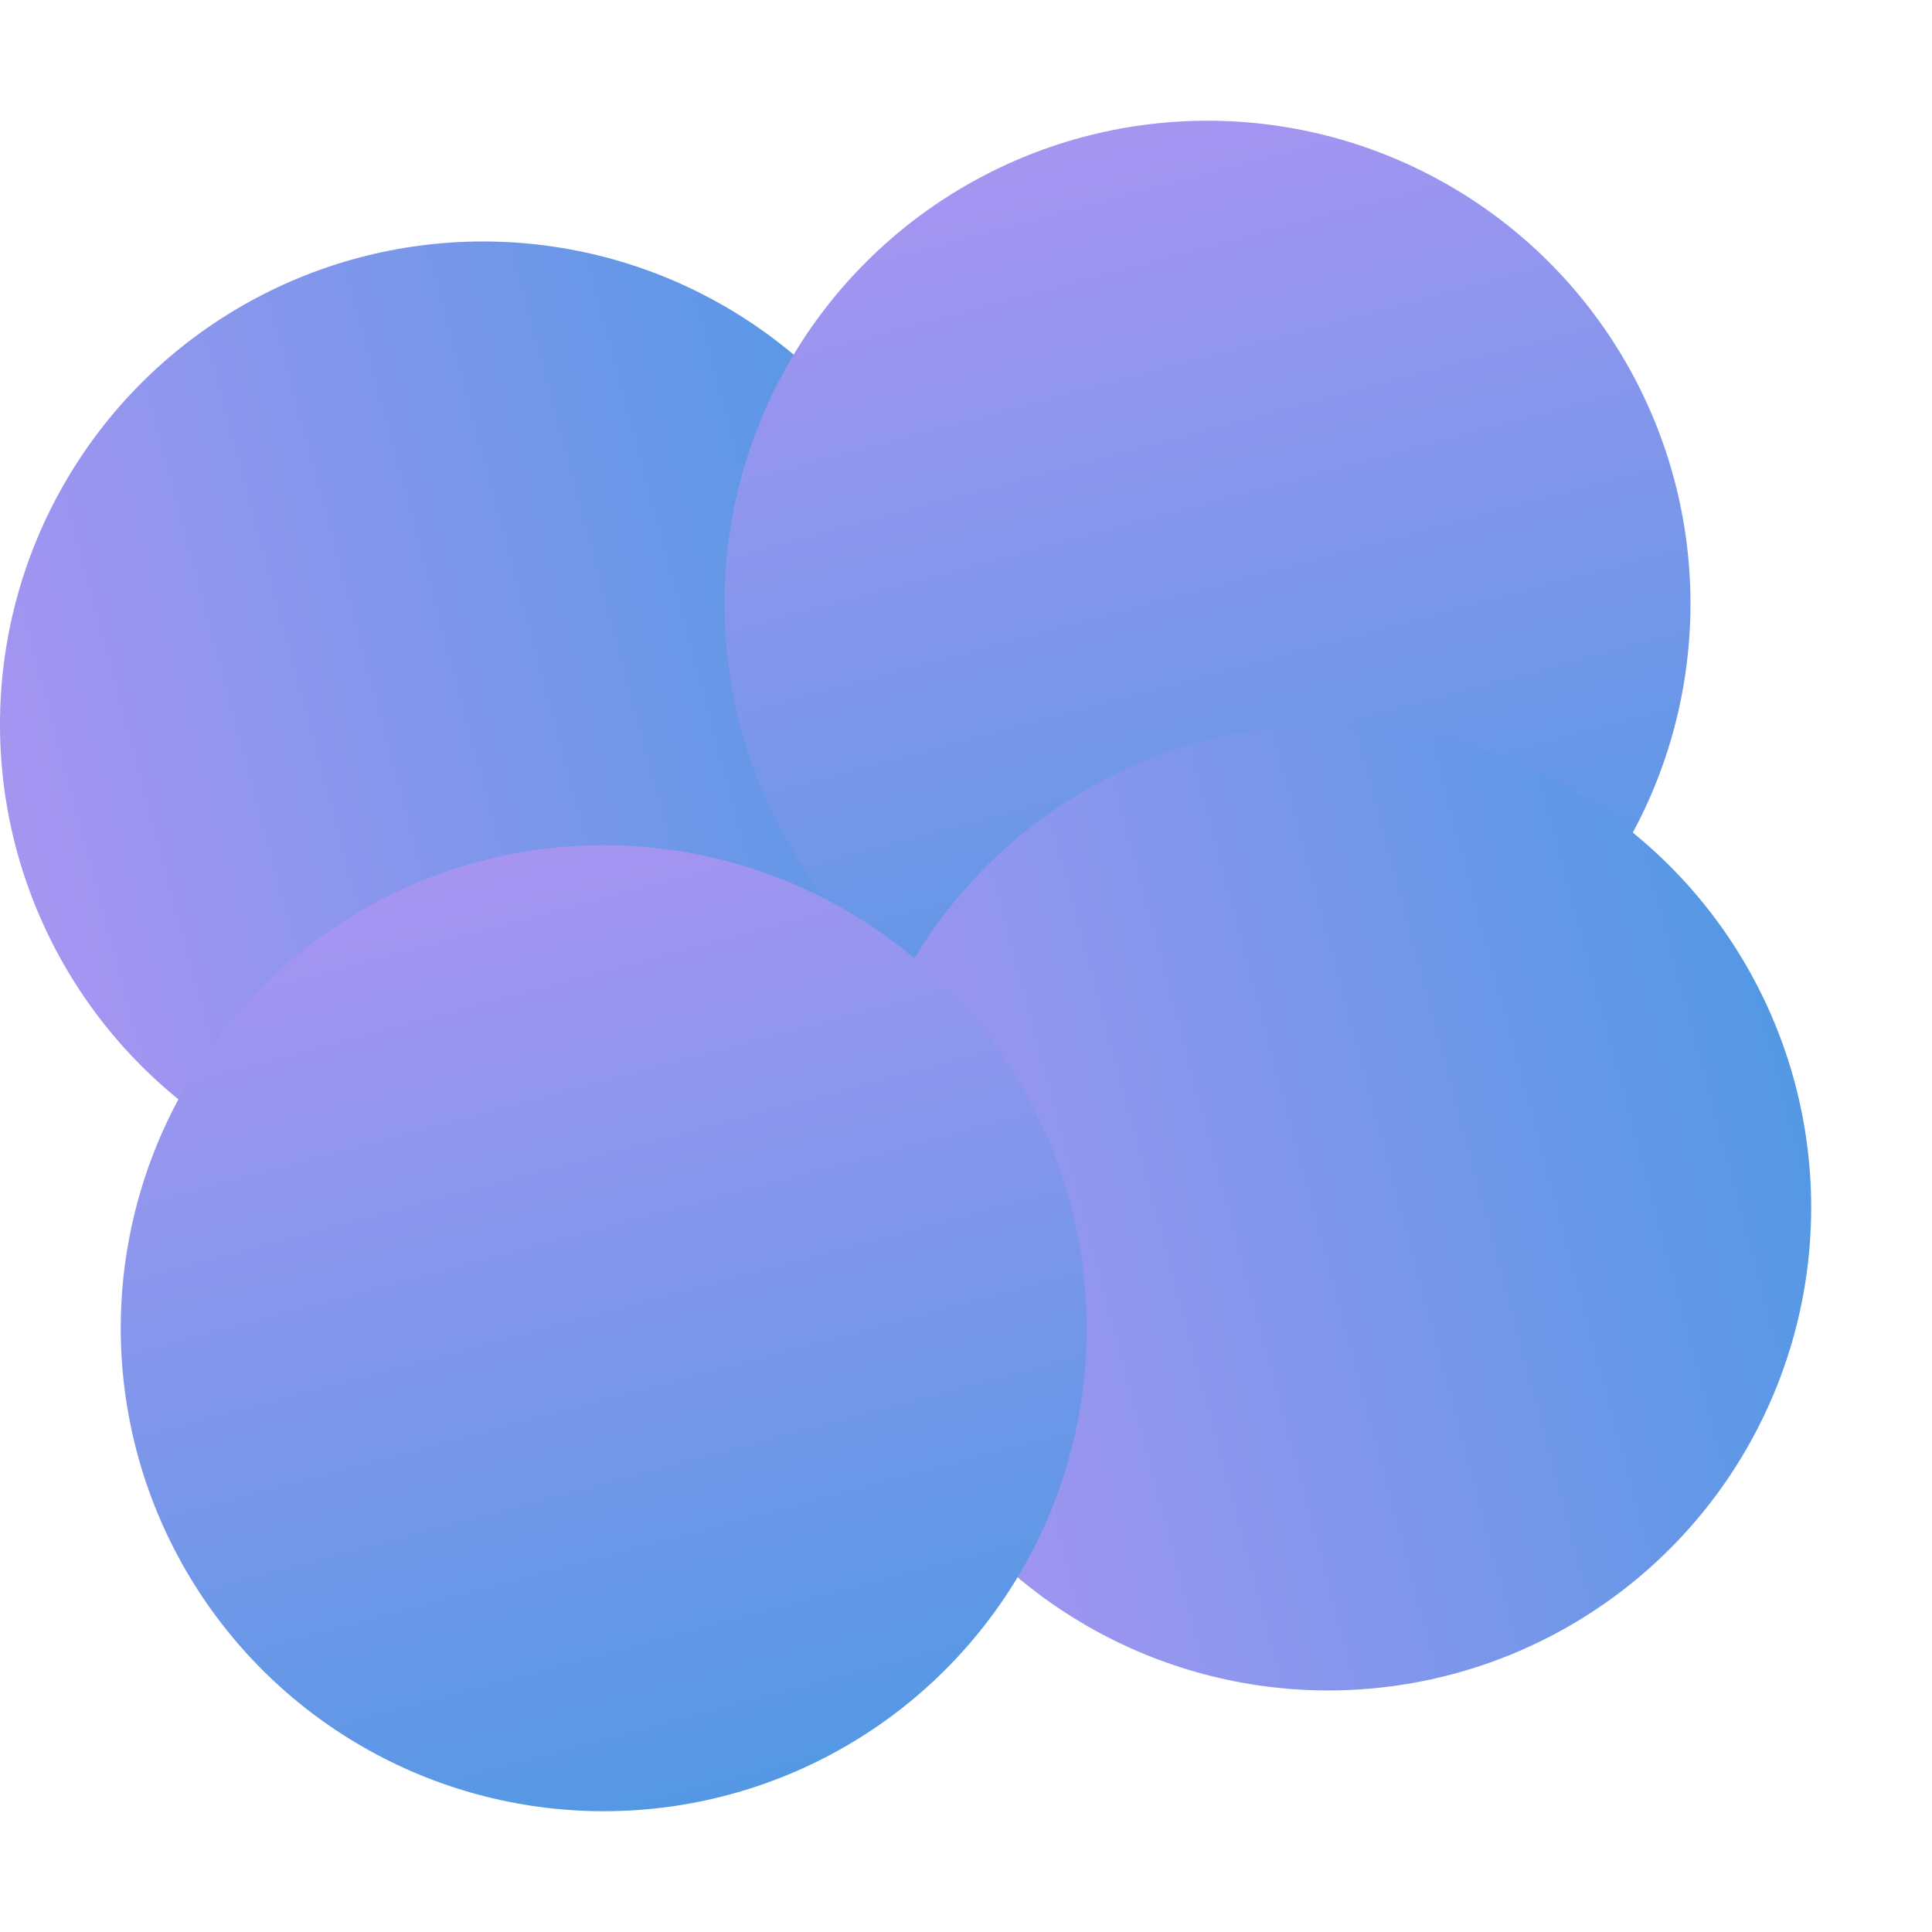 <svg xmlns="http://www.w3.org/2000/svg" width="16" height="16" version="1"><defs>
<linearGradient id="ucPurpleBlue" x1="0%" y1="0%" x2="100%" y2="100%">
  <stop offset="0%" style="stop-color:#B794F4;stop-opacity:1"/>
  <stop offset="100%" style="stop-color:#4299E1;stop-opacity:1"/>
</linearGradient>
</defs>
 <circle fill="url(#ucPurpleBlue)" cx="-3.196" cy="6.464" r="4" transform="matrix(.5 -.866 .866 .5 0 0)"/>
 <circle fill="url(#ucPurpleBlue)" cx="11.16" cy="-.67" r="4" transform="rotate(30)"/>
 <circle fill="url(#ucPurpleBlue)" cx="-3.16" cy="14.526" r="4" transform="matrix(.5 -.866 .866 .5 0 0)"/>
 <circle fill="url(#ucPurpleBlue)" cx="9.83" cy="7.026" r="4" transform="rotate(30)"/>
</svg>
